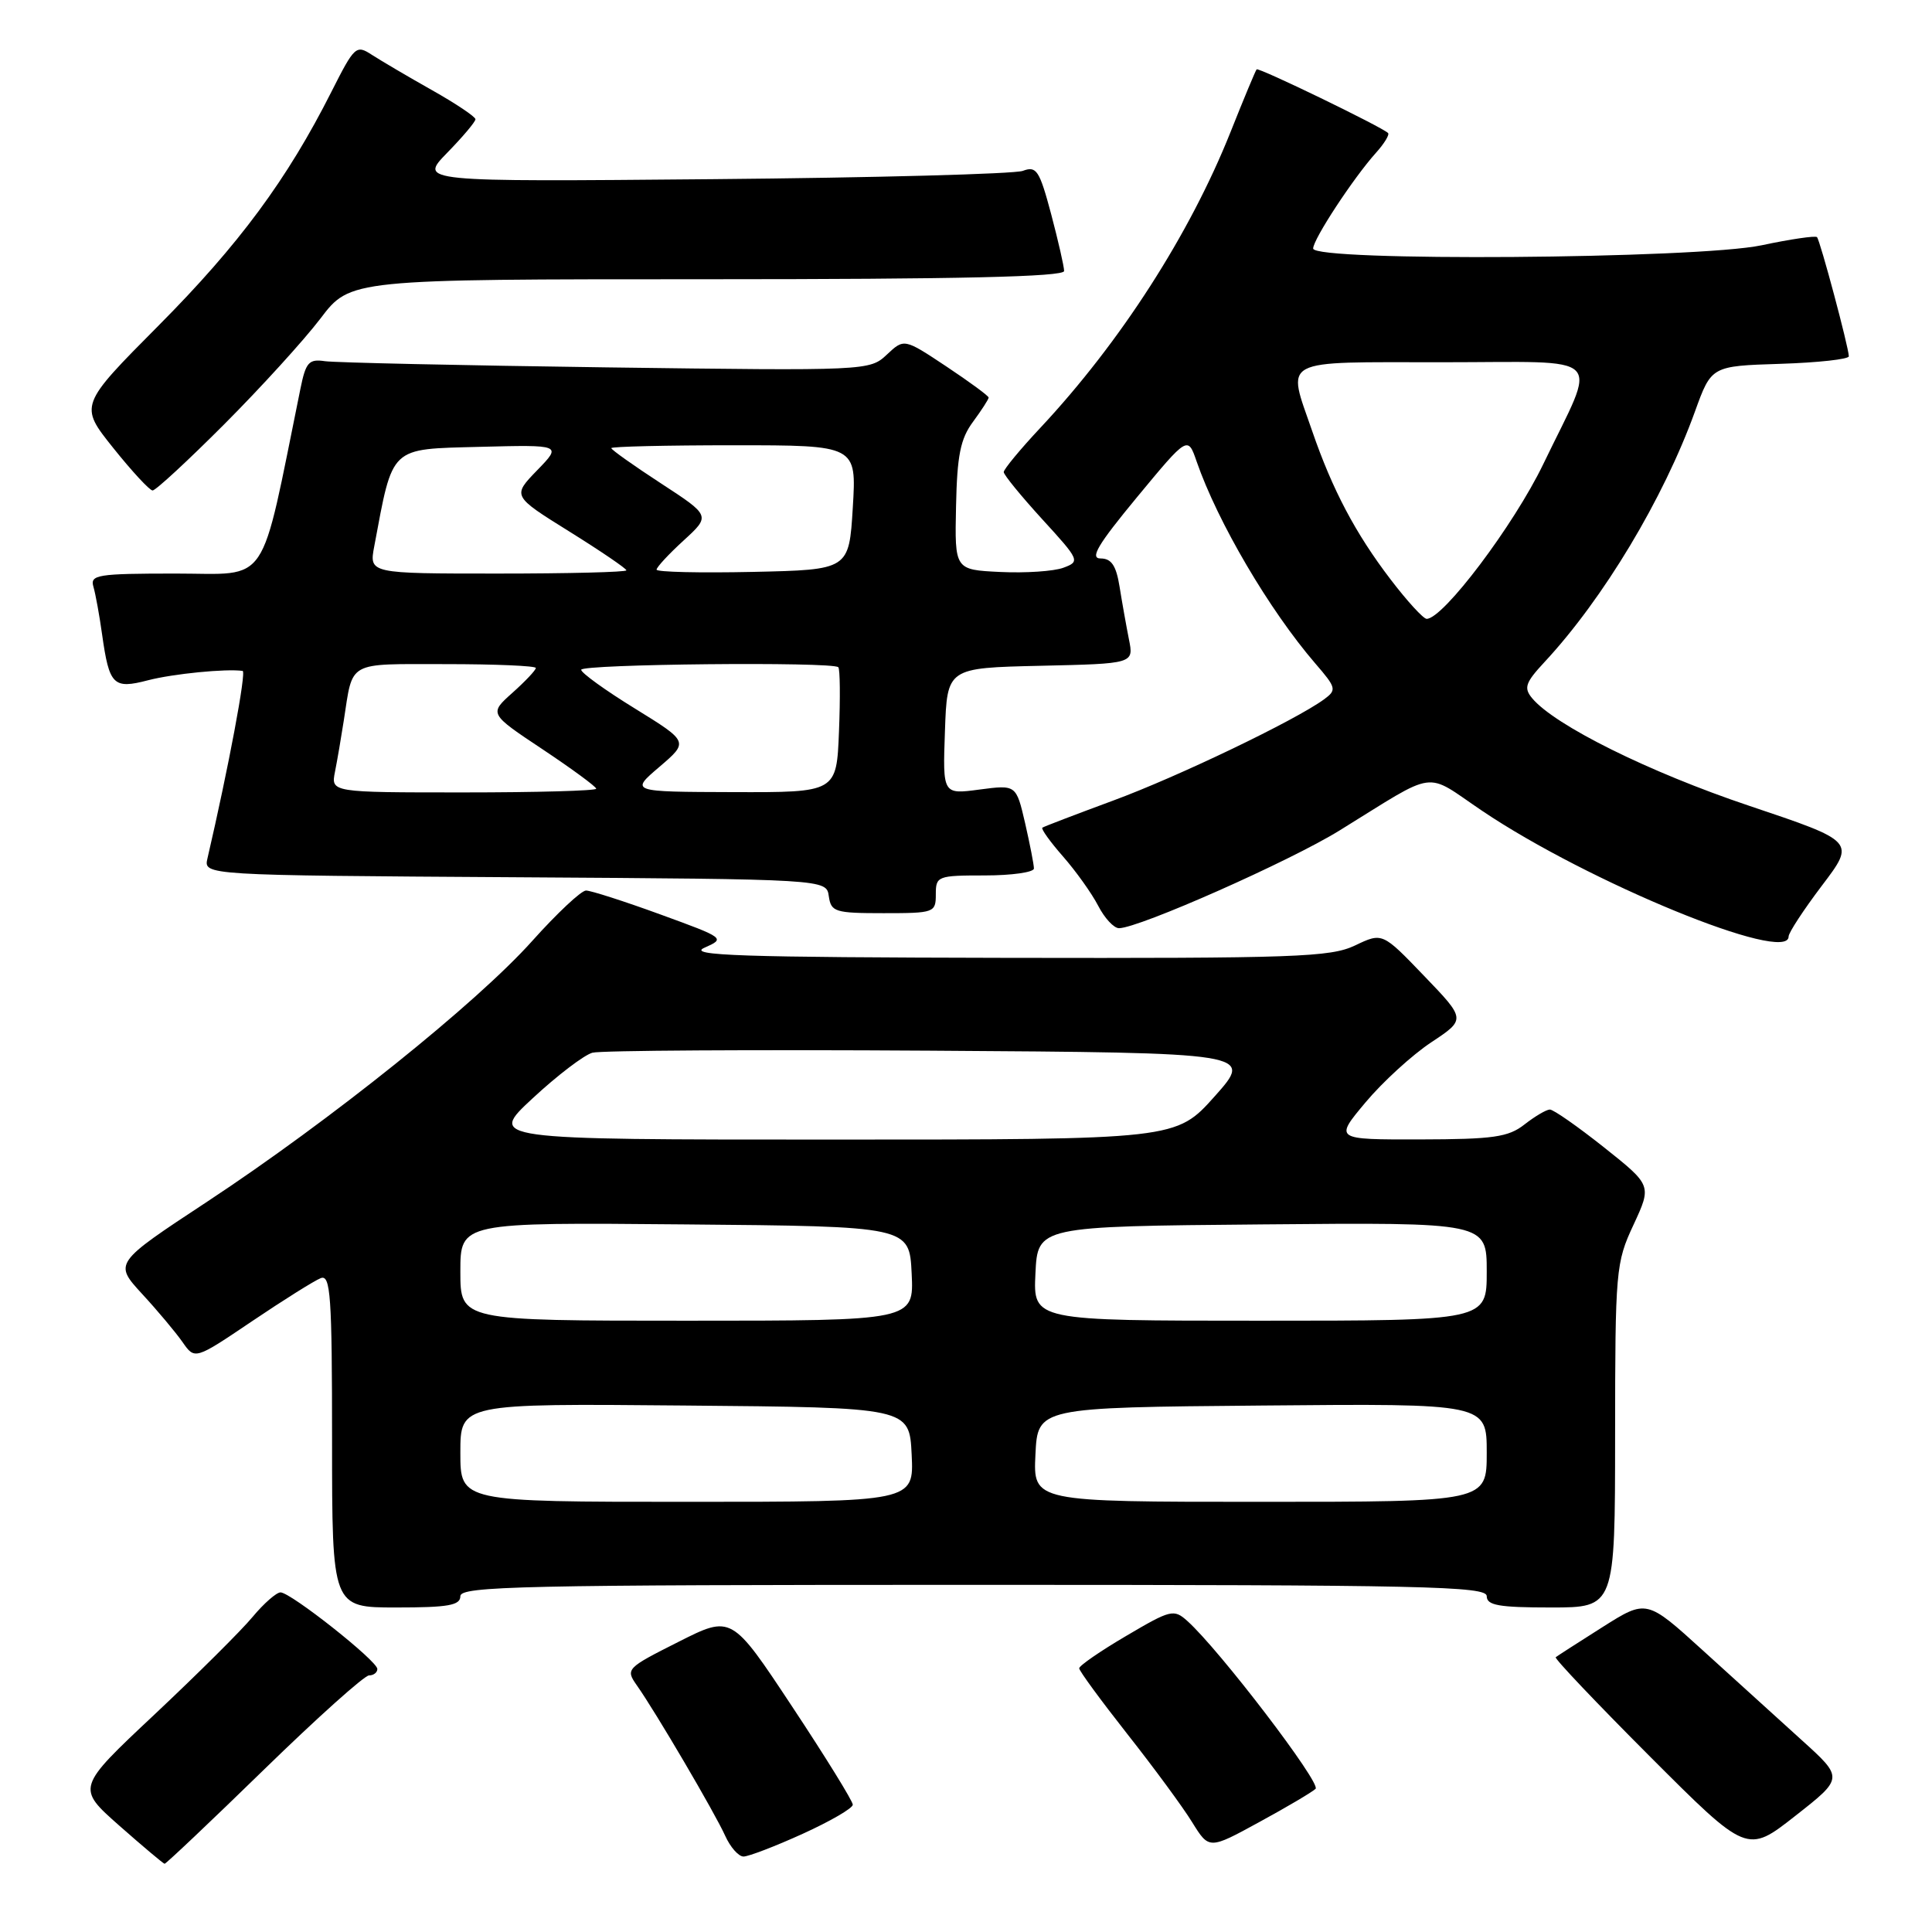 <?xml version="1.0" encoding="UTF-8" standalone="no"?>
<!DOCTYPE svg PUBLIC "-//W3C//DTD SVG 1.1//EN" "http://www.w3.org/Graphics/SVG/1.1/DTD/svg11.dtd" >
<svg xmlns="http://www.w3.org/2000/svg" xmlns:xlink="http://www.w3.org/1999/xlink" version="1.1" viewBox="0 0 256 256">
 <g >
 <path fill="currentColor"
d=" M 34.96 234.50 C 42.02 227.62 48.29 222.00 48.90 222.00 C 49.50 222.00 50.00 221.62 50.00 221.15 C 50.00 220.08 38.52 211.00 37.17 211.00 C 36.63 211.00 34.96 212.46 33.47 214.25 C 31.99 216.04 26.13 221.86 20.45 227.20 C 10.13 236.89 10.13 236.89 15.81 241.91 C 18.94 244.67 21.64 246.94 21.81 246.96 C 21.98 246.98 27.90 241.38 34.96 234.50 Z  M 106.36 242.99 C 110.01 241.33 113.00 239.60 113.00 239.13 C 113.00 238.66 109.39 232.81 104.97 226.14 C 96.94 214.00 96.94 214.00 89.89 217.56 C 83.00 221.03 82.87 221.16 84.38 223.31 C 86.85 226.80 94.74 240.24 96.09 243.25 C 96.77 244.76 97.86 246.00 98.52 246.00 C 99.18 246.00 102.71 244.65 106.36 242.99 Z  M 238.71 230.55 C 235.64 227.77 229.77 222.44 225.66 218.71 C 218.18 211.91 218.18 211.91 212.34 215.60 C 209.13 217.63 206.34 219.43 206.14 219.59 C 205.94 219.75 211.57 225.68 218.64 232.76 C 231.50 245.63 231.50 245.63 237.89 240.61 C 244.29 235.59 244.29 235.59 238.71 230.55 Z  M 174.32 237.03 C 175.09 236.30 161.56 218.58 157.34 214.80 C 155.54 213.18 155.14 213.28 149.22 216.77 C 145.80 218.78 143.00 220.71 143.00 221.06 C 143.00 221.40 145.87 225.31 149.37 229.76 C 152.88 234.21 156.75 239.47 157.97 241.46 C 160.21 245.07 160.21 245.07 166.85 241.44 C 170.51 239.45 173.87 237.46 174.32 237.03 Z  M 61.00 211.50 C 61.00 210.18 69.22 210.00 129.00 210.00 C 188.78 210.00 197.00 210.18 197.00 211.50 C 197.00 212.72 198.61 213.00 205.50 213.00 C 214.00 213.00 214.00 213.00 214.01 190.25 C 214.02 168.27 214.10 167.32 216.45 162.29 C 218.87 157.07 218.87 157.07 212.55 152.04 C 209.06 149.27 205.83 147.01 205.36 147.02 C 204.89 147.03 203.38 147.92 202.00 149.00 C 199.86 150.68 197.87 150.96 188.16 150.98 C 176.81 151.00 176.81 151.00 180.94 146.07 C 183.21 143.36 187.13 139.78 189.65 138.11 C 194.24 135.07 194.24 135.07 188.70 129.31 C 183.17 123.55 183.17 123.55 179.55 125.28 C 176.29 126.83 171.70 126.99 133.22 126.92 C 98.08 126.85 91.00 126.62 93.34 125.58 C 96.14 124.34 96.07 124.29 87.48 121.16 C 82.71 119.42 78.28 118.00 77.65 118.00 C 77.02 118.00 73.82 121.00 70.55 124.65 C 63.16 132.92 43.76 148.48 27.45 159.23 C 15.09 167.37 15.09 167.37 18.82 171.44 C 20.88 173.67 23.29 176.55 24.19 177.84 C 25.82 180.18 25.82 180.18 33.41 175.06 C 37.59 172.24 41.68 169.68 42.50 169.36 C 43.80 168.86 44.00 171.67 44.00 190.89 C 44.00 213.00 44.00 213.00 52.50 213.00 C 59.39 213.00 61.00 212.72 61.00 211.50 Z  M 237.00 124.09 C 237.00 123.59 238.99 120.55 241.42 117.34 C 245.85 111.50 245.85 111.50 231.77 106.77 C 218.54 102.33 206.00 96.11 203.01 92.51 C 201.88 91.15 202.12 90.45 204.67 87.71 C 212.46 79.33 220.42 66.07 224.59 54.53 C 226.77 48.50 226.77 48.50 235.89 48.21 C 240.90 48.05 244.99 47.60 244.98 47.21 C 244.95 45.97 241.17 31.84 240.76 31.42 C 240.54 31.21 237.24 31.69 233.43 32.50 C 224.85 34.31 174.00 34.68 174.00 32.93 C 174.00 31.70 179.33 23.58 182.32 20.25 C 183.43 19.02 184.15 17.83 183.92 17.62 C 182.97 16.75 166.77 8.90 166.51 9.19 C 166.36 9.36 164.80 13.10 163.05 17.50 C 157.65 31.04 148.46 45.35 137.85 56.69 C 135.18 59.54 133.00 62.18 133.00 62.55 C 133.00 62.92 135.30 65.73 138.10 68.80 C 143.08 74.24 143.14 74.40 140.90 75.23 C 139.63 75.70 135.87 75.95 132.55 75.79 C 126.50 75.50 126.50 75.50 126.68 67.10 C 126.82 60.34 127.26 58.14 128.93 55.89 C 130.07 54.34 131.00 52.90 131.00 52.68 C 131.00 52.46 128.48 50.61 125.40 48.56 C 119.80 44.84 119.80 44.84 117.51 46.99 C 115.24 49.12 114.96 49.14 80.36 48.68 C 61.19 48.42 44.40 48.05 43.06 47.86 C 40.93 47.54 40.52 48.00 39.81 51.50 C 34.36 78.24 35.87 76.00 23.30 76.00 C 12.88 76.00 11.91 76.16 12.38 77.75 C 12.66 78.71 13.18 81.56 13.53 84.08 C 14.48 90.80 15.01 91.34 19.61 90.14 C 22.92 89.28 29.99 88.58 32.15 88.90 C 32.67 88.98 30.27 101.77 27.49 113.74 C 26.97 115.98 26.97 115.98 68.23 116.24 C 109.50 116.50 109.50 116.50 109.82 118.75 C 110.12 120.84 110.64 121.00 117.07 121.00 C 123.80 121.00 124.00 120.93 124.00 118.50 C 124.00 116.09 124.23 116.00 130.50 116.00 C 134.07 116.00 137.00 115.58 137.00 115.08 C 137.00 114.57 136.47 111.86 135.83 109.06 C 134.65 103.98 134.65 103.98 129.78 104.62 C 124.91 105.27 124.91 105.27 125.21 96.88 C 125.50 88.50 125.50 88.50 137.87 88.22 C 150.24 87.94 150.24 87.94 149.59 84.72 C 149.24 82.95 148.68 79.81 148.35 77.75 C 147.90 74.94 147.27 74.00 145.84 74.00 C 144.37 74.00 145.46 72.17 150.66 65.88 C 157.39 57.75 157.39 57.75 158.56 61.15 C 161.35 69.19 168.19 80.84 174.29 87.92 C 177.08 91.15 177.14 91.42 175.44 92.67 C 171.63 95.45 156.10 102.91 147.50 106.08 C 142.55 107.91 138.33 109.52 138.12 109.67 C 137.91 109.81 139.14 111.53 140.85 113.48 C 142.56 115.43 144.66 118.37 145.51 120.01 C 146.36 121.66 147.60 123.00 148.28 122.99 C 150.93 122.97 170.89 114.13 177.50 110.04 C 190.70 101.89 188.59 102.18 196.38 107.43 C 210.42 116.90 237.00 127.80 237.00 124.09 Z  M 29.72 56.21 C 34.55 51.37 40.28 45.07 42.46 42.21 C 46.41 37.00 46.41 37.00 93.71 37.00 C 127.06 37.00 141.00 36.68 141.00 35.91 C 141.00 35.32 140.22 31.92 139.28 28.36 C 137.73 22.56 137.34 21.96 135.53 22.64 C 134.41 23.05 115.95 23.55 94.50 23.74 C 55.51 24.09 55.51 24.09 59.25 20.25 C 61.31 18.14 63.00 16.14 63.00 15.80 C 63.00 15.47 60.41 13.73 57.25 11.95 C 54.09 10.17 50.51 8.06 49.30 7.28 C 47.19 5.90 46.99 6.08 43.92 12.15 C 38.06 23.77 31.66 32.42 21.04 43.11 C 10.50 53.72 10.50 53.72 15.00 59.35 C 17.48 62.45 19.83 64.99 20.22 64.99 C 20.62 65.00 24.90 61.04 29.72 56.21 Z  M 61.00 192.49 C 61.00 185.97 61.00 185.97 90.75 186.24 C 120.50 186.50 120.50 186.50 120.80 192.75 C 121.10 199.00 121.10 199.00 91.05 199.00 C 61.00 199.00 61.00 199.00 61.00 192.49 Z  M 137.20 192.75 C 137.50 186.50 137.50 186.50 167.25 186.24 C 197.00 185.97 197.00 185.97 197.00 192.49 C 197.00 199.00 197.00 199.00 166.95 199.00 C 136.90 199.00 136.90 199.00 137.20 192.75 Z  M 61.00 168.49 C 61.00 161.97 61.00 161.97 90.75 162.24 C 120.50 162.50 120.50 162.50 120.80 168.75 C 121.10 175.00 121.10 175.00 91.05 175.00 C 61.00 175.00 61.00 175.00 61.00 168.49 Z  M 137.20 168.75 C 137.50 162.50 137.50 162.50 167.25 162.24 C 197.00 161.97 197.00 161.97 197.00 168.49 C 197.00 175.00 197.00 175.00 166.95 175.00 C 136.90 175.00 136.90 175.00 137.20 168.75 Z  M 70.59 145.52 C 73.84 142.50 77.40 139.79 78.50 139.49 C 79.60 139.19 99.76 139.07 123.30 139.22 C 166.09 139.50 166.09 139.50 160.97 145.25 C 155.84 151.00 155.84 151.00 110.26 151.00 C 64.68 151.00 64.68 151.00 70.59 145.52 Z  M 44.39 102.25 C 44.69 100.74 45.21 97.70 45.55 95.50 C 46.80 87.47 45.85 88.00 59.07 88.00 C 65.63 88.00 71.00 88.23 71.00 88.51 C 71.00 88.80 69.60 90.28 67.90 91.80 C 64.80 94.57 64.80 94.57 71.90 99.29 C 75.80 101.89 79.00 104.24 79.00 104.51 C 79.00 104.78 71.09 105.00 61.42 105.00 C 43.84 105.00 43.84 105.00 44.39 102.25 Z  M 87.38 101.61 C 91.26 98.29 91.26 98.29 84.14 93.89 C 80.22 91.48 77.01 89.16 77.01 88.75 C 77.00 87.99 110.32 87.66 111.08 88.41 C 111.31 88.64 111.35 92.46 111.17 96.91 C 110.85 105.00 110.85 105.00 97.17 104.96 C 83.50 104.92 83.50 104.92 87.38 101.61 Z  M 184.24 76.75 C 179.61 70.69 176.54 64.87 173.88 57.14 C 170.51 47.36 169.31 48.00 191.07 48.00 C 213.23 48.00 211.72 46.49 204.49 61.50 C 200.60 69.57 191.24 82.00 189.04 82.00 C 188.60 82.00 186.44 79.64 184.24 76.75 Z  M 49.59 72.39 C 52.10 59.00 51.54 59.53 63.54 59.21 C 74.46 58.93 74.46 58.93 71.17 62.32 C 67.88 65.72 67.88 65.72 75.44 70.43 C 79.60 73.02 83.00 75.34 83.00 75.57 C 83.00 75.81 75.33 76.00 65.95 76.00 C 48.91 76.00 48.91 76.00 49.59 72.39 Z  M 87.00 75.48 C 87.00 75.16 88.61 73.42 90.58 71.62 C 94.16 68.34 94.16 68.34 87.58 64.05 C 83.96 61.69 81.00 59.59 81.00 59.38 C 81.00 59.17 88.31 59.00 97.25 59.00 C 113.50 59.00 113.50 59.00 113.00 67.25 C 112.50 75.50 112.50 75.50 99.75 75.78 C 92.74 75.93 87.00 75.80 87.00 75.48 Z "/>
</g>
</svg>
